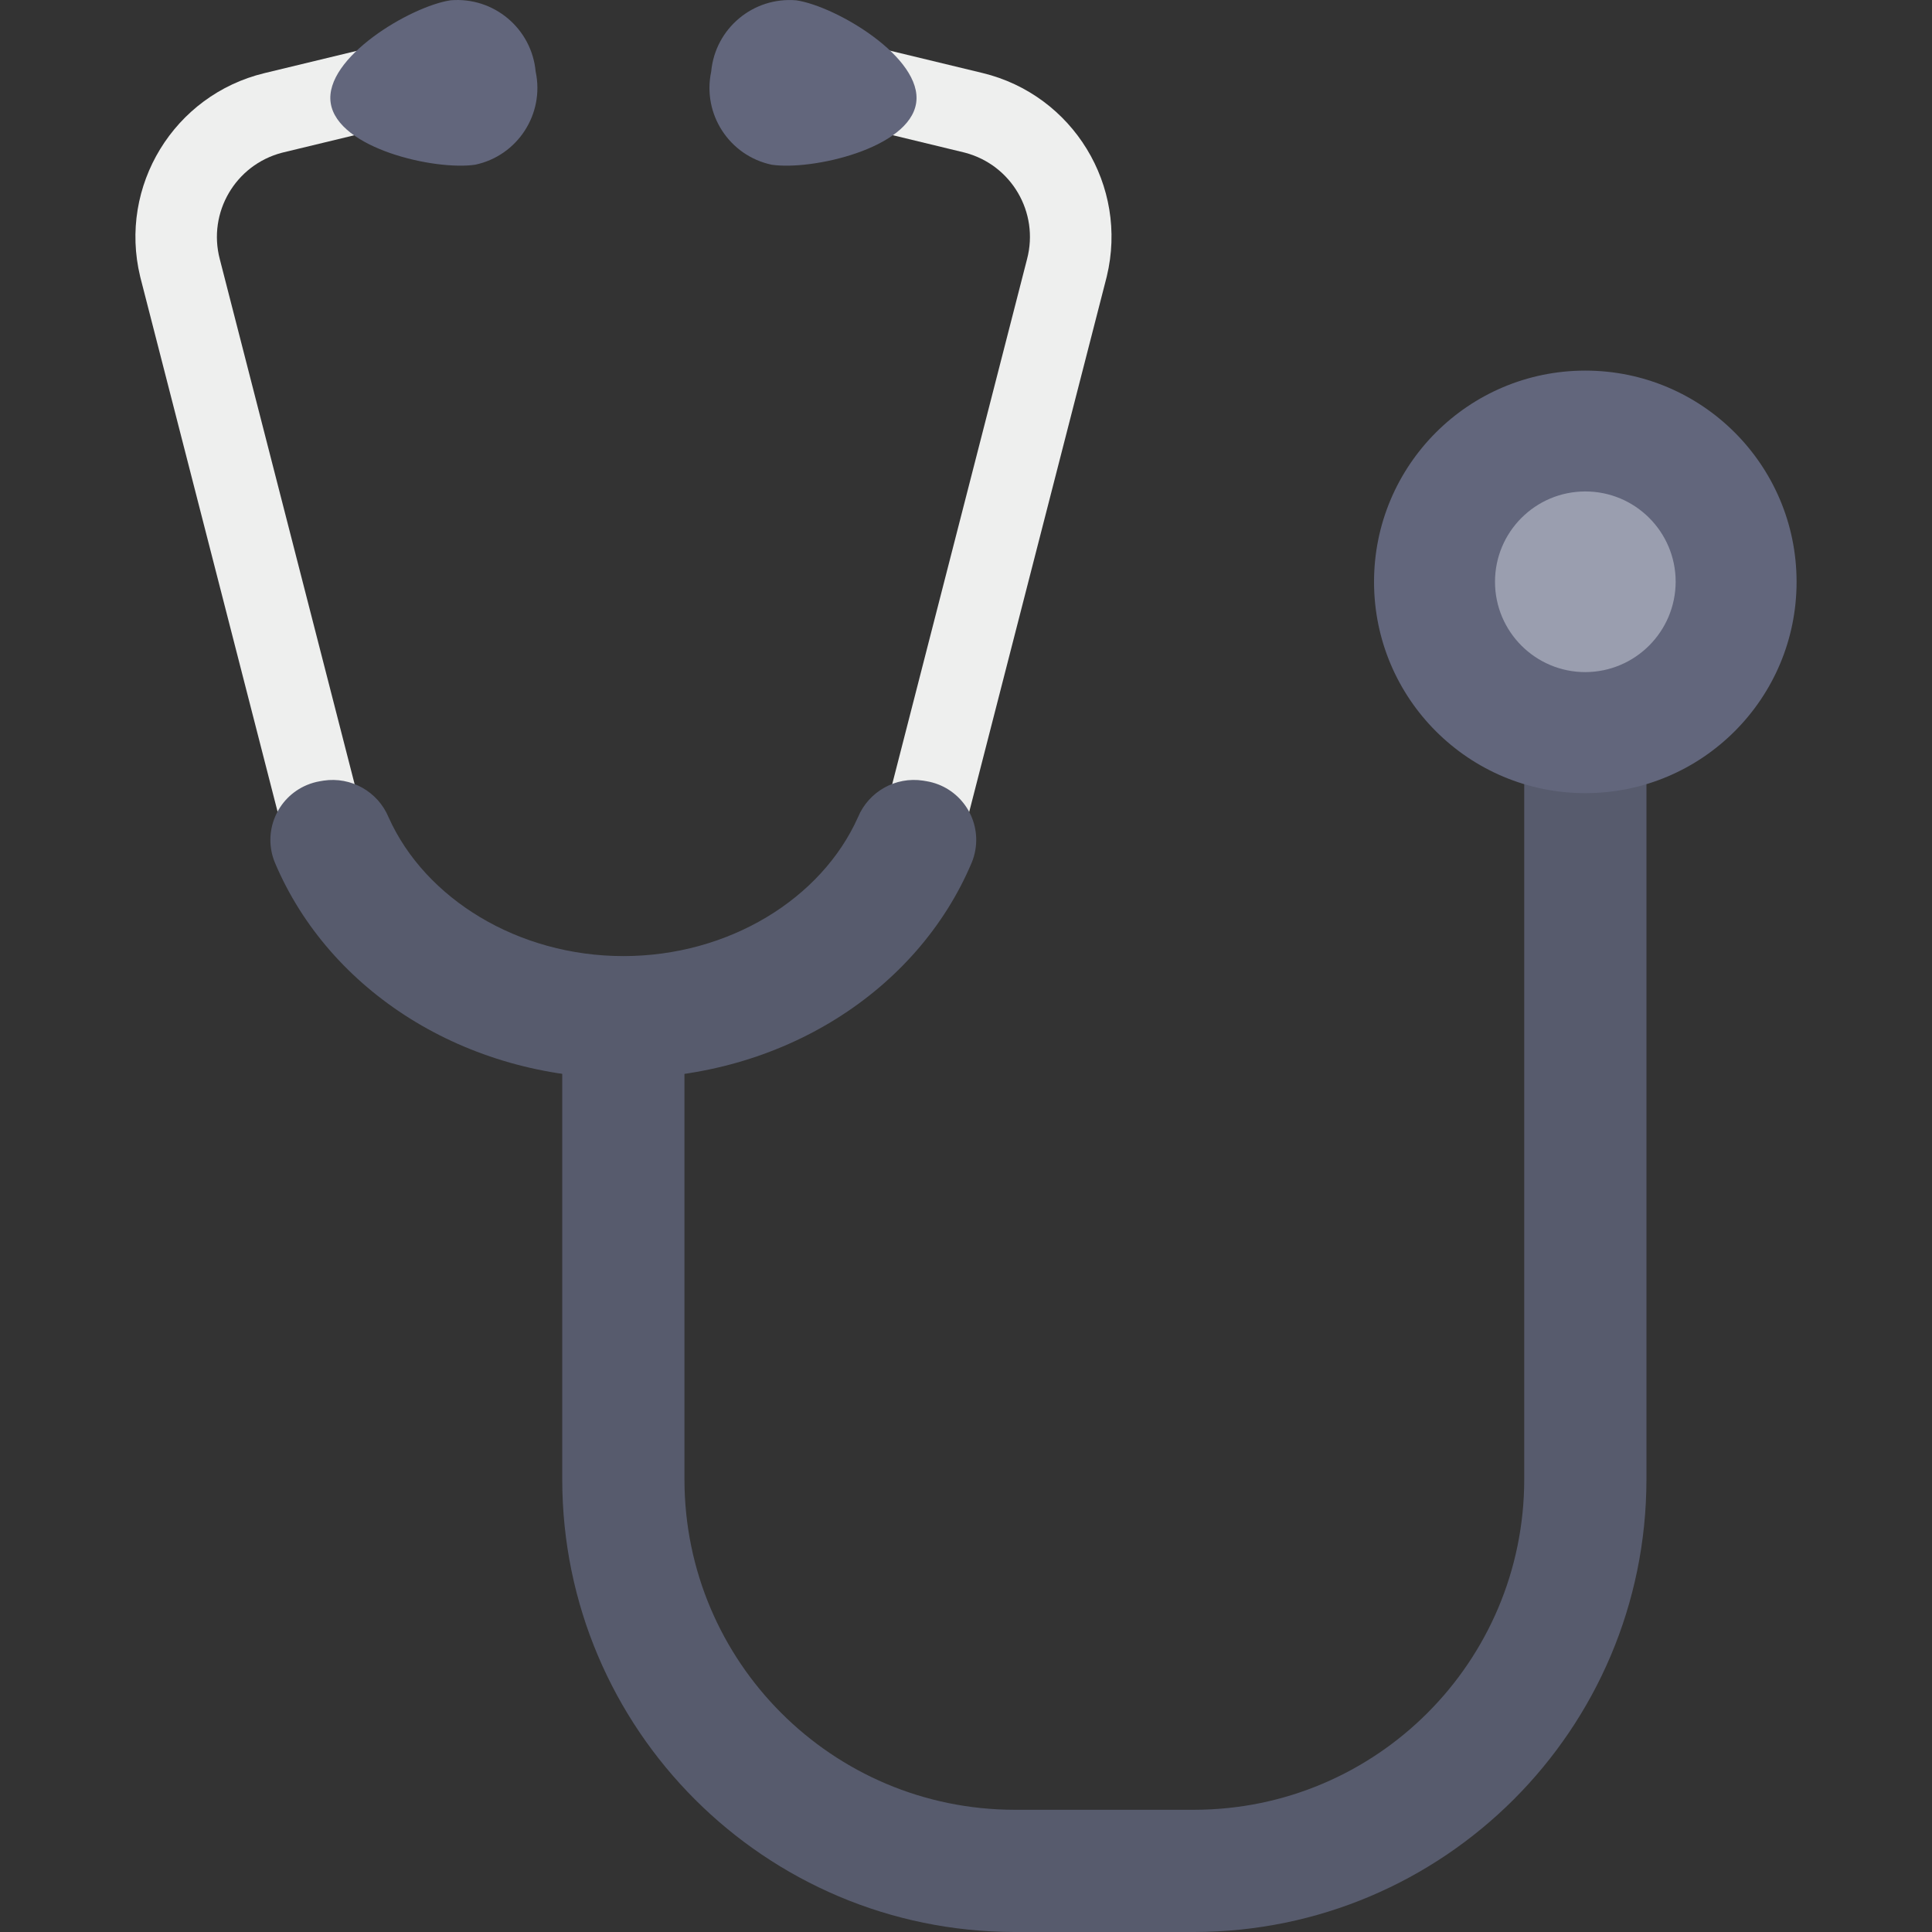 <svg id="Capa_1" enable-background="new 0 0 490.032 490.032" height="512" viewBox="0 0 490.032 490.032" width="512" xmlns="http://www.w3.org/2000/svg"><rect x="0" y="0" width="490.032" height="490.032" fill="#333333" stroke="none"/><g><path d="m244.895 209.577-19.988-5.26 35.601-138.626c3.094-11.799-3.963-23.872-15.762-26.966-.139-.036-.279-.072-.419-.105l-31.596-7.645 4.854-20.09 31.62 7.633c22.953 5.546 37.063 28.649 31.517 51.602-.065.268-.132.535-.202.801z" fill="#eeefee"/><path d="m232.373 26.122c-1.739 11.572-26.515 17.179-36.665 15.655-10.753-2.294-17.611-12.869-15.32-23.622 1.005-10.933 10.645-19.005 21.584-18.075 10.161 1.523 32.122 14.571 30.401 26.042z" fill="#62667c"/><path d="m71.356 209.577 19.988-5.242-35.601-138.625c-3.094-11.799 3.963-23.872 15.762-26.966.139-.036.279-.072.419-.105l31.62-7.633-4.854-20.09-31.62 7.633c-22.953 5.546-37.063 28.649-31.517 51.602.065.268.132.535.202.801z" fill="#eeefee"/><path d="m83.879 26.122c1.739 11.572 26.515 17.179 36.665 15.655 10.753-2.294 17.611-12.869 15.32-23.622-1.002-10.935-10.643-19.011-21.584-18.081-10.15 1.529-32.123 14.577-30.401 26.048z" fill="#62667c"/><path d="m158.123 273.498c-40.12 0-74.621-22.116-88.374-54.644-3.213-7.695.421-16.537 8.116-19.75 1.062-.443 2.171-.764 3.306-.955l.879-.149c6.989-1.06 13.802 2.779 16.515 9.307 9.265 20.681 32.875 35.194 59.558 35.194s50.245-14.507 59.492-35.218c2.722-6.524 9.54-10.353 16.527-9.283l.879.149c8.222 1.388 13.763 9.178 12.375 17.401-.191 1.132-.511 2.239-.953 3.298-13.742 32.522-48.231 54.65-88.32 54.65z" fill="#575b6d"/><path d="m302.869 490.032h-45.541c-63.33-.076-114.65-51.398-114.722-114.728v-112.14h30.998v112.14c.053 46.219 37.505 83.674 83.724 83.73h45.541c46.223-.049 83.683-37.507 83.736-83.73v-185.775h30.998v185.774c-.072 63.336-51.399 114.66-114.734 114.729z" fill="#575b6d"/><path d="m455.684 147.533c.03 29.595-23.938 53.611-53.533 53.64-29.595.03-53.611-23.938-53.64-53.533s23.938-53.61 53.533-53.64h.102c29.557.023 53.512 23.976 53.538 53.533z" fill="#62667c"/><path d="m402.14 170.474c-12.653.02-22.927-10.222-22.947-22.875s10.222-22.927 22.875-22.947 22.927 10.222 22.947 22.875v.006c-.023 12.635-10.241 22.882-22.875 22.941z" fill="#9a9eaf"/></g></svg>